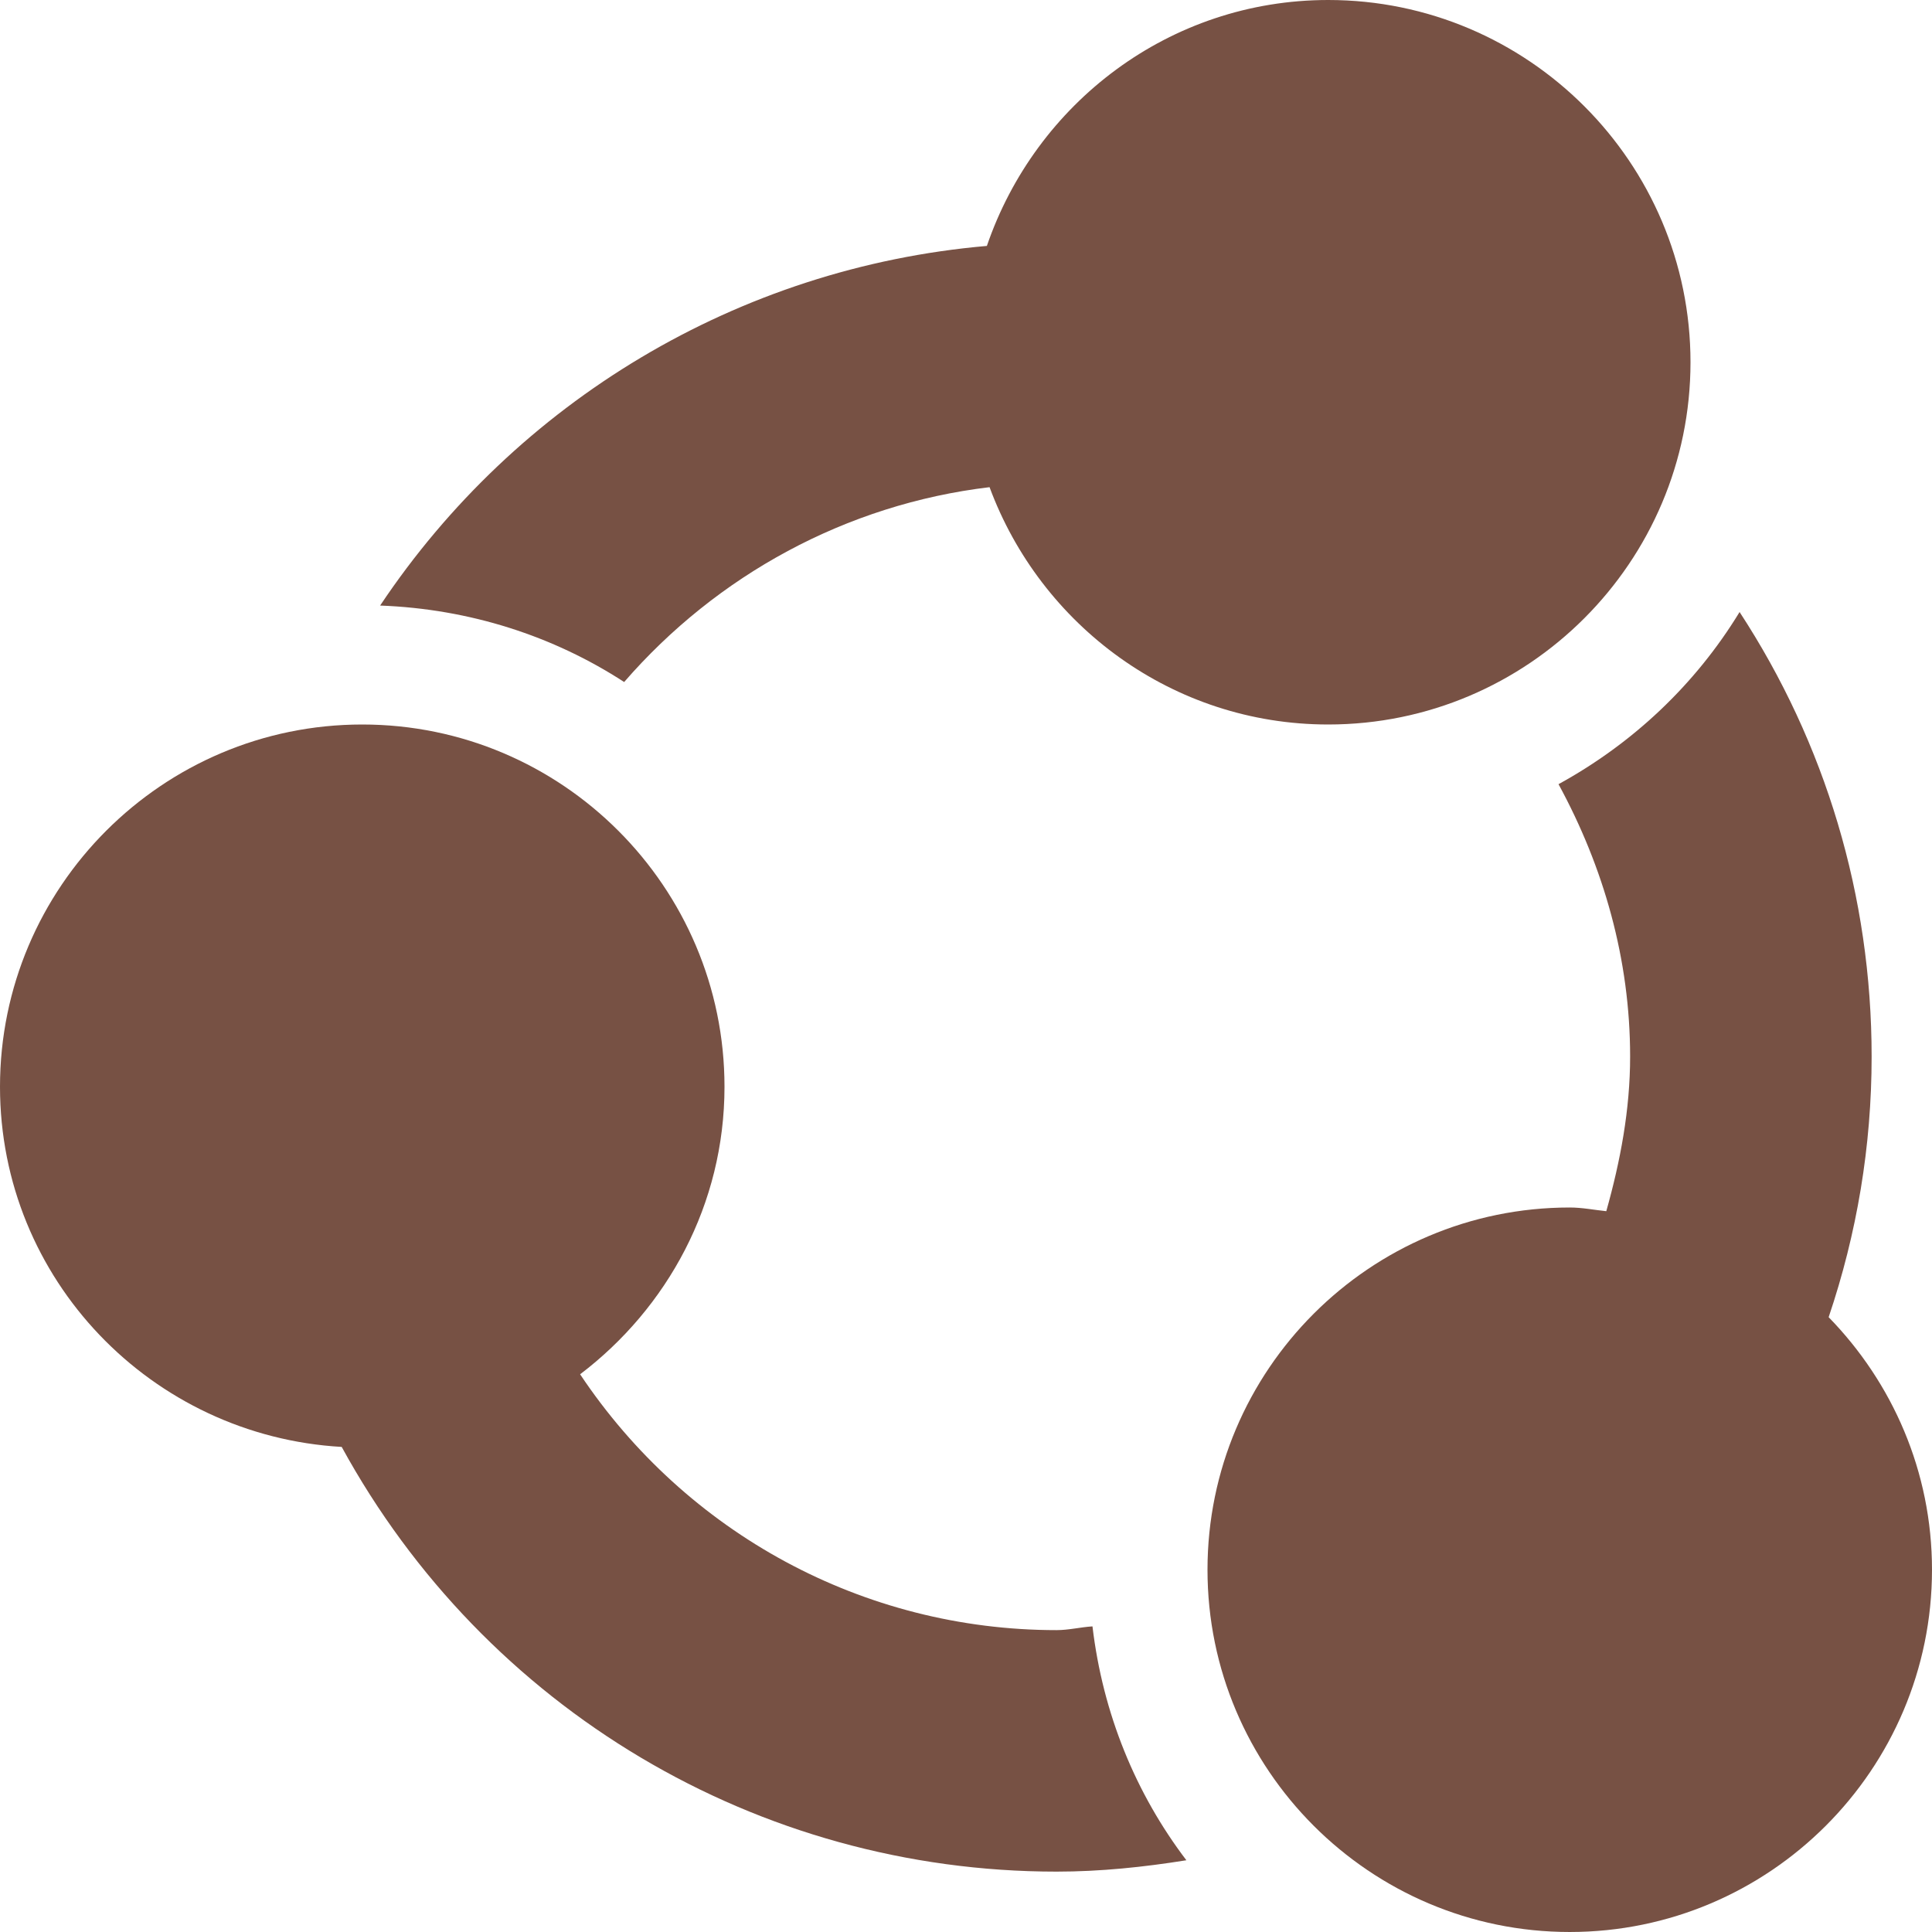 <svg fill="#775144" id="Capa_1" enable-background="new 0 0 515.556 515.556" height="512" viewBox="0 0 515.556 515.556" width="512" xmlns="http://www.w3.org/2000/svg"><path d="m487.977 351.493c7.55-22.334 11.468-45.613 11.468-69.548 0-42.801-12.359-83.645-35.235-118.627-11.775 19.319-28.434 35.04-48.318 45.942 12.052 22.146 19.108 46.767 19.108 72.684 0 14.186-2.596 27.868-6.36 41.263-3.253-.332-6.411-.985-9.751-.985-53.305 0-96.667 43.361-96.667 96.667s43.361 96.667 96.667 96.667 96.667-43.362 96.667-96.667c0-26.222-10.571-49.966-27.579-67.396z"/><path d="m281.945 435c-51.596 0-98.875-25.903-127.141-68.27 23.256-17.669 38.529-45.336 38.529-76.73 0-53.305-43.361-96.667-96.667-96.667s-96.666 43.362-96.666 96.667c0 51.427 40.47 93.203 91.182 96.112 38.244 69.916 110.962 113.332 190.763 113.332 11.731 0 23.252-1.21 34.641-3.033-13.531-17.806-22.29-39.1-25.058-62.409-3.223.202-6.325.998-9.583.998z"/><path d="m264.064 130.004c13.647 36.856 48.839 63.329 90.381 63.329 53.305 0 96.667-43.361 96.667-96.667s-43.362-96.666-96.667-96.666c-42.386 0-78.087 27.595-91.097 65.626-66.378 5.76-125.603 41.574-161.91 95.967 23.942.895 46.229 8.138 65.121 20.404 24.702-28.464 59.233-47.43 97.505-51.993z"/></svg>